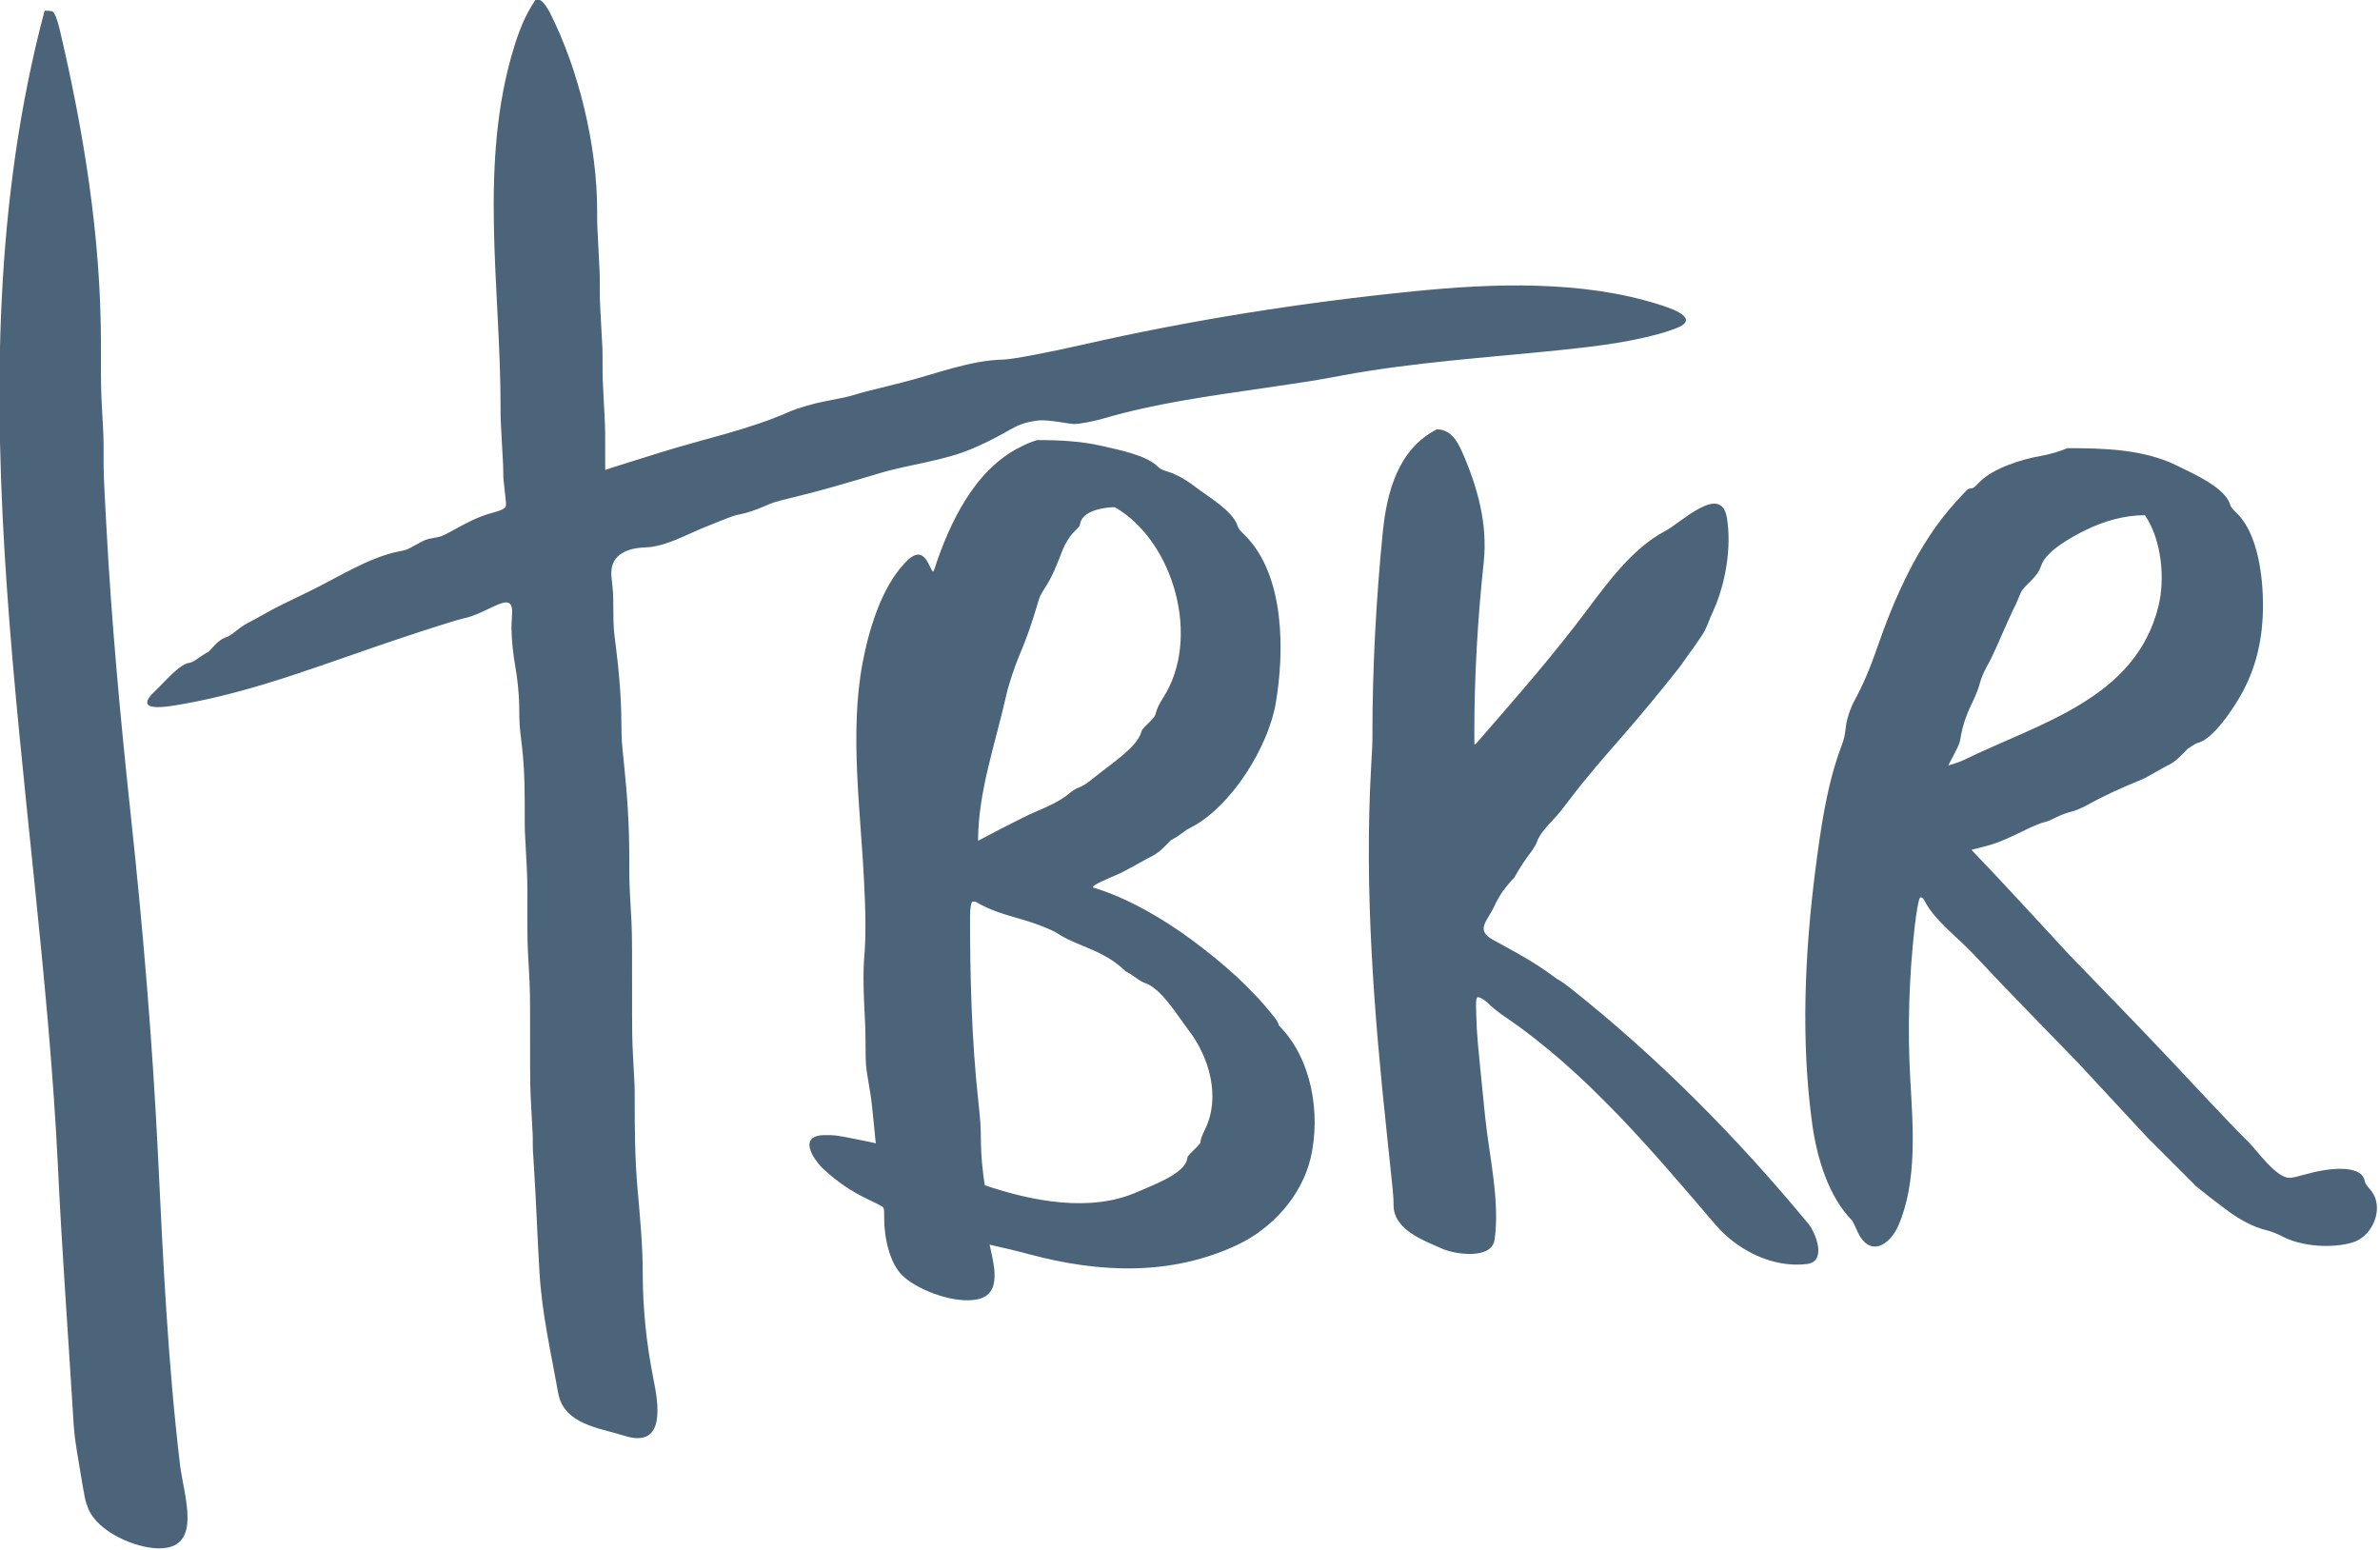 <?xml version="1.0" encoding="UTF-8" standalone="no"?>
<svg version="1.1" xmlns="http://www.w3.org/2000/svg" xmlns:xlink="http://www.w3.org/1999/xlink" width="352.391" height="229.464">
	<path id="dp_path001" transform="matrix(1,0,0,1,-970.064,-17.439)" fill="#4b647a" fill-rule="evenodd" stroke="none" stroke-width="0" d="M 1049.34,17.439 C 1047.88,19.551 1046.92,21.989 1046.17,24.435 C 1040.88,41.635 1044.18,60.016 1044.18,77.668 C 1044.18,79.453 1044.18,79.453 1044.38,83.032 C 1044.58,86.609 1044.58,86.609 1044.58,87.401 C 1044.58,88.193 1044.58,88.193 1044.8,90.152 C 1045.02,92.104 1045.02,92.104 1044.91,92.507 C 1044.85,92.723 1044.03,93.097 1043.08,93.333 C 1040.98,93.855 1039.12,94.869 1037.23,95.904 C 1035.48,96.856 1035.48,96.856 1034.29,97.079 C 1033.1,97.293 1033.1,97.293 1031.71,98.065 C 1030.32,98.843 1030.32,98.843 1029.18,99.065 C 1024.65,99.947 1019.89,103.052 1015.8,105.019 C 1011.22,107.228 1011.22,107.228 1009.42,108.221 C 1007.64,109.208 1007.64,109.208 1006.83,109.631 C 1006.27,109.916 1005.71,110.299 1005.05,110.819 C 1004.32,111.424 1003.96,111.645 1003.47,111.812 C 1002.42,112.173 1001.7,113.167 1000.93,113.939 C 1000.36,114.237 999.837,114.564 999.324,114.952 C 998.837,115.307 998.379,115.543 998.108,115.571 C 996.649,115.703 994.155,118.697 993.127,119.649 C 989.369,123.123 995.003,122.039 996.955,121.705 C 1007.88,119.829 1018.56,115.529 1029.05,112.035 C 1033.63,110.5 1037.94,109.145 1038.62,109.013 C 1040.48,108.652 1042.19,107.603 1043.94,106.887 C 1046.57,105.804 1045.78,108.284 1045.79,110.403 C 1045.8,111.959 1046.06,114.549 1046.37,116.161 C 1046.67,117.78 1046.93,120.364 1046.94,121.907 C 1046.96,124.707 1046.96,124.707 1047.34,127.867 C 1047.8,131.701 1047.76,135.585 1047.76,139.44 C 1047.76,140.24 1047.76,140.24 1047.95,143.817 C 1048.15,147.388 1048.15,147.388 1048.15,152.153 C 1048.15,156.925 1048.15,156.925 1048.35,160.496 C 1048.55,164.075 1048.55,164.075 1048.55,171.229 C 1048.55,178.377 1048.55,178.377 1048.75,181.956 C 1048.95,185.527 1048.95,185.527 1048.95,186.52 C 1048.95,187.513 1048.95,187.513 1049.15,190.695 C 1049.34,193.869 1049.34,193.869 1049.54,198.044 C 1049.74,202.213 1049.74,202.213 1049.94,205.749 C 1050.29,211.897 1051.64,217.641 1052.7,223.631 C 1053.53,228.312 1058.69,228.799 1062.49,230 C 1068.8,232.001 1067.51,225.068 1066.8,221.511 C 1065.78,216.447 1065.23,211.077 1065.23,205.908 C 1065.23,201.748 1064.82,197.572 1064.46,193.432 C 1064.06,188.916 1064.04,184.415 1064.04,179.885 C 1064.04,178.295 1064.04,178.295 1063.84,174.724 C 1063.65,171.147 1063.65,171.147 1063.65,163.199 C 1063.65,155.252 1063.65,155.252 1063.44,151.681 C 1063.24,148.103 1063.24,148.103 1063.24,144.525 C 1063.24,139.892 1062.96,135.272 1062.47,130.667 C 1062.1,127.131 1062.1,127.131 1062.07,124.525 C 1062.05,120.801 1061.75,117.099 1061.28,113.404 C 1060.9,110.444 1060.9,110.444 1060.88,107.819 C 1060.86,105.199 1060.86,105.199 1060.61,102.963 C 1060.25,99.843 1062.47,98.585 1065.63,98.481 C 1068.58,98.391 1071.69,96.585 1074.37,95.508 C 1078.7,93.757 1078.7,93.757 1079.93,93.515 C 1080.6,93.389 1081.94,92.945 1082.91,92.528 C 1084.65,91.771 1084.65,91.771 1088.07,90.937 C 1092.16,89.937 1096.19,88.728 1100.23,87.519 C 1104.85,86.129 1109.73,85.72 1114.18,83.796 C 1120.15,81.204 1119.96,80.204 1123.63,79.711 C 1125.31,79.488 1128.28,80.232 1129.17,80.211 C 1130.07,80.191 1132.04,79.815 1133.54,79.371 C 1141.12,77.155 1149.18,76.064 1156.97,74.924 C 1164.56,73.813 1164.56,73.813 1168.74,73.035 C 1179.39,71.063 1190.15,70.395 1200.91,69.284 C 1205.85,68.776 1210.8,68.207 1215.6,66.901 C 1216.8,66.575 1218.24,66.075 1218.8,65.789 C 1221.74,64.296 1216.57,62.803 1215.62,62.496 C 1204.32,58.933 1191.25,59.377 1179.58,60.544 C 1163.07,62.197 1146.55,64.783 1130.37,68.471 C 1125.15,69.659 1119.87,70.652 1118.65,70.673 C 1113.66,70.764 1108.44,72.868 1103.65,74.063 C 1098.01,75.467 1098.01,75.467 1096.69,75.856 C 1095.38,76.237 1095.38,76.237 1092.2,76.856 C 1090.45,77.189 1088.06,77.897 1086.88,78.419 C 1080.97,81.045 1074.19,82.448 1068.05,84.365 C 1059.71,86.964 1059.71,86.964 1059.69,87.061 C 1059.67,87.165 1059.67,87.165 1059.67,83.865 C 1059.67,80.565 1059.67,80.565 1059.47,76.995 C 1059.28,73.417 1059.28,73.417 1059.28,71.236 C 1059.28,69.048 1059.28,69.048 1059.07,65.469 C 1058.87,61.892 1058.87,61.892 1058.87,59.905 C 1058.87,57.925 1058.87,57.925 1058.68,54.348 C 1058.48,50.771 1058.48,50.771 1058.48,48.589 C 1058.48,39.099 1055.8,27.867 1051.53,19.405 C 1050.98,18.321 1050.27,17.439 1049.94,17.439 C 1049.74,17.439 1049.34,17.439 1049.34,17.439 Z M 976.663,19.029 C 961.824,74.813 975.968,134.064 978.649,190.299 C 979.22,202.365 980.116,214.391 980.852,226.451 C 981.067,230.021 981.067,230.021 981.867,234.801 C 982.665,239.58 982.665,239.58 983.116,240.733 C 984.471,244.213 990.112,246.673 993.641,246.673 C 1000.18,246.673 997.247,238.788 996.719,234.315 C 994.92,219.205 994.204,204.012 993.475,188.819 C 992.648,171.64 991.209,154.683 989.369,137.579 C 987.855,123.435 986.556,109.312 985.799,95.105 C 985.403,87.721 985.403,87.721 985.403,84.935 C 985.403,82.156 985.403,82.156 985.201,78.579 C 985.007,75.008 985.007,75.008 985.007,68.248 C 985.007,52.535 982.471,36.973 978.885,21.719 C 978.567,20.336 978.08,19.161 977.809,19.12 C 977.323,19.029 977.323,19.029 976.989,19.029 C 977.059,19.029 976.663,19.029 976.663,19.029 Z M 1182.8,81.003 C 1177.07,83.935 1175.4,90.271 1174.8,96.265 C 1173.82,106.075 1173.27,116.265 1173.27,126.137 C 1173.27,127.527 1173.27,127.527 1173.07,131.104 C 1172.06,149.284 1173.5,167.429 1175.43,185.492 C 1176.4,194.585 1176.4,194.585 1176.4,195.836 C 1176.39,199.511 1180.83,201.067 1183.56,202.296 C 1185.45,203.151 1190.94,203.977 1191.36,200.969 C 1192.18,195.183 1190.52,188.381 1189.95,182.705 C 1188.75,170.827 1188.75,170.827 1188.65,167.881 C 1188.58,165.603 1188.55,164.929 1189.07,165.096 C 1189.95,165.387 1190.63,166.263 1191.34,166.819 C 1192.29,167.568 1192.29,167.568 1192.91,167.985 C 1204.88,176.107 1214.75,187.868 1224.08,198.775 C 1227.28,202.519 1232.56,205.213 1237.62,204.575 C 1240.61,204.192 1238.9,199.927 1237.8,198.6 C 1227.16,185.735 1215.55,174.008 1202.46,163.636 C 1201.93,163.227 1201.31,162.775 1201.07,162.643 C 1200.63,162.407 1200.63,162.407 1199.85,161.831 C 1197.13,159.801 1194.12,158.225 1191.15,156.592 C 1188.44,155.099 1190.28,153.876 1191.36,151.521 C 1192.09,149.916 1193.05,148.624 1194.27,147.388 C 1195.01,145.992 1195.93,144.664 1196.88,143.4 C 1197.19,142.969 1197.53,142.385 1197.63,142.087 C 1198.16,140.489 1199.99,138.961 1201.05,137.635 C 1201.82,136.661 1201.82,136.661 1202.44,135.849 C 1204.93,132.543 1207.7,129.395 1210.42,126.276 C 1213.08,123.227 1215.65,120.1 1218.17,116.94 C 1218.94,115.967 1218.94,115.967 1219.36,115.348 C 1219.78,114.737 1219.78,114.737 1220.35,113.959 C 1220.92,113.181 1220.92,113.181 1221.32,112.591 C 1221.72,111.993 1221.72,111.993 1222.14,111.396 C 1222.37,111.063 1222.72,110.347 1222.93,109.805 C 1223.31,108.812 1223.31,108.812 1223.72,107.923 C 1225.55,103.893 1226.49,98.44 1225.75,94.071 C 1224.88,88.923 1218.92,94.863 1216.55,96.099 C 1211.81,98.585 1208.04,103.761 1204.88,107.977 C 1200.1,114.355 1194.82,120.399 1189.59,126.415 C 1188.49,127.687 1188.49,127.687 1188.43,127.687 C 1188.36,127.687 1188.36,127.687 1188.36,125.776 C 1188.36,117.516 1188.86,108.895 1189.75,100.669 C 1190.36,95.015 1188.81,89.457 1186.55,84.344 C 1185.8,82.649 1184.81,81.003 1182.8,81.003 Z M 1123.62,82.593 C 1122.24,83.067 1122.24,83.067 1121.12,83.629 C 1114.41,86.956 1110.65,94.82 1108.4,101.74 C 1108.22,102.26 1108.22,102.26 1107.56,100.92 C 1106.58,98.968 1105.47,99.288 1104.09,100.732 C 1100.55,104.428 1098.7,110.695 1097.77,115.64 C 1095.83,125.984 1097.5,137.531 1098,147.985 C 1098.19,151.827 1098.35,155.668 1098,159.511 C 1097.89,160.712 1097.89,163.477 1098,165.665 C 1098.2,169.639 1098.2,169.639 1098.22,172.417 C 1098.24,175.196 1098.24,175.196 1098.65,177.635 C 1099.07,180.073 1099.07,180.073 1099.41,183.477 C 1099.75,186.881 1099.75,186.881 1099.75,186.784 C 1099.75,186.68 1099.75,186.68 1096.77,186.083 C 1093.79,185.492 1093.79,185.492 1092.24,185.492 C 1088.04,185.492 1090.49,189.145 1092.11,190.632 C 1094.09,192.452 1096.08,193.793 1098.51,194.967 C 1100.87,196.113 1100.87,196.113 1100.92,196.427 C 1100.98,196.745 1100.98,196.745 1100.98,197.892 C 1100.98,200.552 1101.76,204.588 1103.84,206.436 C 1106.26,208.591 1111.53,210.508 1114.82,209.799 C 1118.57,209 1117.16,204.443 1116.59,201.712 C 1118.61,202.171 1120.62,202.629 1122.62,203.172 C 1132.88,205.916 1143.47,206.347 1153.25,201.755 C 1158.41,199.329 1162.8,194.508 1164.13,188.853 C 1165.64,182.331 1164.31,174.14 1159.4,169.243 C 1159.31,168.68 1158.91,168.243 1158.57,167.812 C 1155.19,163.539 1150.98,159.899 1146.63,156.669 C 1142.37,153.487 1136.94,150.333 1131.95,148.847 C 1131.31,148.659 1134.47,147.367 1134.95,147.152 C 1136.32,146.555 1136.32,146.555 1138.12,145.561 C 1139.9,144.567 1139.9,144.567 1140.71,144.151 C 1141.8,143.595 1142.58,142.677 1143.44,141.831 C 1144.01,141.532 1144.53,141.205 1145.05,140.816 C 1145.82,140.24 1145.82,140.24 1146.26,140.017 C 1152.36,136.968 1157.88,127.957 1158.96,121.524 C 1160.24,114.001 1160.35,102.643 1154.4,96.696 C 1153.45,95.744 1153.45,95.744 1153.29,95.259 C 1152.61,93.091 1148.93,90.965 1147.11,89.568 C 1145.87,88.603 1144.24,87.603 1142.72,87.185 C 1142.2,87.04 1141.8,86.832 1141.55,86.581 C 1139.85,84.817 1135.76,84.06 1133.45,83.511 C 1130.21,82.74 1126.94,82.593 1123.62,82.593 Z M 1276.14,83.789 C 1275.28,84.199 1273.5,84.727 1272.16,84.956 C 1269.42,85.428 1265.24,86.735 1263.22,88.749 C 1262.27,89.708 1262.27,89.708 1261.85,89.743 C 1261.44,89.784 1261.44,89.784 1259.63,91.771 C 1254.09,97.863 1250.58,105.867 1247.91,113.597 C 1247,116.259 1245.9,118.857 1244.56,121.329 C 1244.04,122.288 1243.51,123.88 1243.39,124.865 C 1243.17,126.651 1243.17,126.651 1242.57,128.284 C 1240.51,133.904 1239.64,140.191 1238.87,146.103 C 1237.28,158.503 1236.68,171.591 1238.41,184.005 C 1239.09,188.812 1240.8,194.64 1244.32,198.163 C 1244.56,198.621 1244.79,199.073 1244.99,199.552 C 1246.77,203.755 1249.86,201.852 1251.15,198.871 C 1253.99,192.32 1253.29,184.053 1252.9,177.107 C 1252.48,169.591 1252.72,162.185 1253.55,154.717 C 1253.81,152.452 1254.16,150.487 1254.34,150.347 C 1254.52,150.201 1254.81,150.381 1254.99,150.743 C 1256.46,153.688 1259.99,156.273 1262.24,158.676 C 1267.32,164.129 1272.57,169.444 1277.76,174.8 L 1280.34,177.585 C 1282.9,180.337 1285.45,183.088 1288.01,185.845 C 1290.42,188.256 1292.83,190.667 1295.24,193.077 L 1296.23,193.869 C 1297.23,194.668 1297.23,194.668 1298.02,195.265 C 1298.81,195.856 1298.81,195.856 1299.51,196.391 C 1301.26,197.753 1303.55,199.093 1305.72,199.593 C 1306.29,199.725 1307.29,200.121 1307.95,200.469 C 1310.81,201.991 1315.3,202.303 1318.39,201.387 C 1321.4,200.497 1323.24,196.155 1321.03,193.585 C 1320.38,192.82 1320.25,192.619 1320.19,192.279 C 1319.71,189.541 1313.93,190.647 1312.48,191.028 C 1309.54,191.807 1309.54,191.807 1309.03,191.813 C 1307.11,191.835 1304.22,187.756 1303.14,186.68 C 1299.15,182.685 1295.35,178.517 1291.46,174.404 C 1286.52,169.167 1281.49,164.012 1276.49,158.836 L 1273.93,156.072 C 1271.37,153.307 1271.37,153.307 1269.16,150.909 C 1266.79,148.325 1264.38,145.789 1261.97,143.261 L 1264.11,142.705 C 1266.27,142.143 1268.18,141.171 1270.18,140.197 C 1271.02,139.788 1272.09,139.343 1272.54,139.225 C 1273.35,139.009 1273.35,139.009 1274.53,138.433 C 1275.17,138.113 1276.16,137.745 1276.73,137.613 C 1277.3,137.488 1278.37,137.037 1279.11,136.62 C 1281.53,135.272 1284.08,134.119 1286.64,133.071 C 1287.65,132.653 1287.65,132.653 1289.04,131.855 C 1290.43,131.063 1290.43,131.063 1291.25,130.645 C 1292.33,130.089 1293.11,129.173 1293.96,128.319 L 1294.56,127.923 C 1295.16,127.527 1295.16,127.527 1295.63,127.38 C 1297.8,126.7 1300.48,122.712 1301.69,120.635 C 1304.17,116.384 1305.13,111.896 1305.13,106.984 C 1305.13,102.976 1304.42,96.585 1301.35,93.515 C 1300.4,92.563 1300.4,92.563 1300.22,92.028 C 1299.39,89.52 1294.55,87.449 1292.42,86.387 C 1287.49,83.928 1281.5,83.789 1276.14,83.789 Z M 1135.14,92.528 C 1143.9,97.599 1147.95,112.021 1142.26,120.775 C 1141.81,121.476 1141.4,122.288 1141.27,122.761 C 1141.05,123.553 1141.05,123.553 1140.1,124.504 C 1139.14,125.463 1139.14,125.463 1139.01,125.929 C 1138.36,128.027 1134.73,130.444 1132.93,131.875 C 1131.95,132.653 1131.95,132.653 1131.26,133.195 C 1130.87,133.501 1130.25,133.863 1129.85,134.008 C 1129.29,134.216 1128.93,134.452 1128.19,135.057 C 1126.32,136.572 1123.72,137.384 1121.59,138.455 C 1119.34,139.58 1117.1,140.725 1114.88,141.913 C 1114.88,134.633 1117.5,127.353 1119.07,120.295 C 1119.41,118.767 1120.3,116.105 1121.03,114.376 C 1122.08,111.959 1122.89,109.52 1123.64,107.005 C 1124.06,105.595 1124.06,105.595 1124.81,104.441 C 1125.93,102.733 1126.65,100.781 1127.39,98.884 C 1127.74,97.988 1128.45,96.821 1128.98,96.3 C 1129.93,95.348 1129.93,95.348 1130,94.945 C 1130.33,93.015 1133.63,92.528 1135.14,92.528 Z M 1287.65,93.716 C 1290.12,97.328 1290.68,103.115 1289.63,107.263 C 1286.23,120.879 1272.15,124.443 1261.02,129.868 C 1260.21,130.264 1259.38,130.513 1258.53,130.771 L 1259.37,129.152 C 1260.21,127.527 1260.21,127.527 1260.42,126.297 C 1260.75,124.469 1261.42,122.789 1262.24,121.128 C 1262.65,120.273 1263.1,119.113 1263.22,118.544 C 1263.35,117.981 1263.81,116.905 1264.22,116.161 C 1265.35,114.133 1266.2,111.959 1267.16,109.847 C 1268.15,107.665 1268.15,107.665 1268.33,107.325 C 1268.51,106.984 1268.51,106.984 1268.97,105.893 C 1269.42,104.803 1269.42,104.803 1270.37,103.844 C 1271.15,103.067 1271.93,102.288 1272.28,101.212 C 1272.99,98.981 1276.91,96.884 1278.9,95.904 C 1281.63,94.571 1284.61,93.716 1287.65,93.716 Z M 1114.48,150.924 C 1116.69,152.229 1118.8,152.827 1121.28,153.529 C 1123.24,154.084 1125.55,154.973 1126.4,155.495 C 1127.95,156.447 1127.95,156.447 1131.36,157.877 C 1133.38,158.725 1135.15,159.684 1136.69,161.219 C 1137.25,161.517 1137.78,161.844 1138.29,162.227 C 1138.72,162.545 1139.28,162.872 1139.53,162.949 C 1141.99,163.707 1144.45,167.875 1146.07,169.987 C 1149.17,174.015 1150.82,179.969 1148.46,184.693 C 1148.14,185.332 1147.87,186.04 1147.84,186.284 C 1147.81,186.721 1147.81,186.721 1146.85,187.673 C 1145.9,188.624 1145.9,188.624 1145.84,189.013 C 1145.49,191.264 1140.34,193.057 1138.59,193.849 C 1131.61,197.024 1122.81,195.273 1115.87,192.911 C 1115.55,190.757 1115.32,188.667 1115.3,186.485 C 1115.27,183.859 1115.27,183.859 1114.9,180.323 C 1113.93,171.279 1113.69,162.185 1113.69,153.091 C 1113.69,151.896 1113.86,150.924 1114.09,150.924 C 1114.09,150.924 1114.48,150.924 1114.48,150.924 Z "/>
</svg>